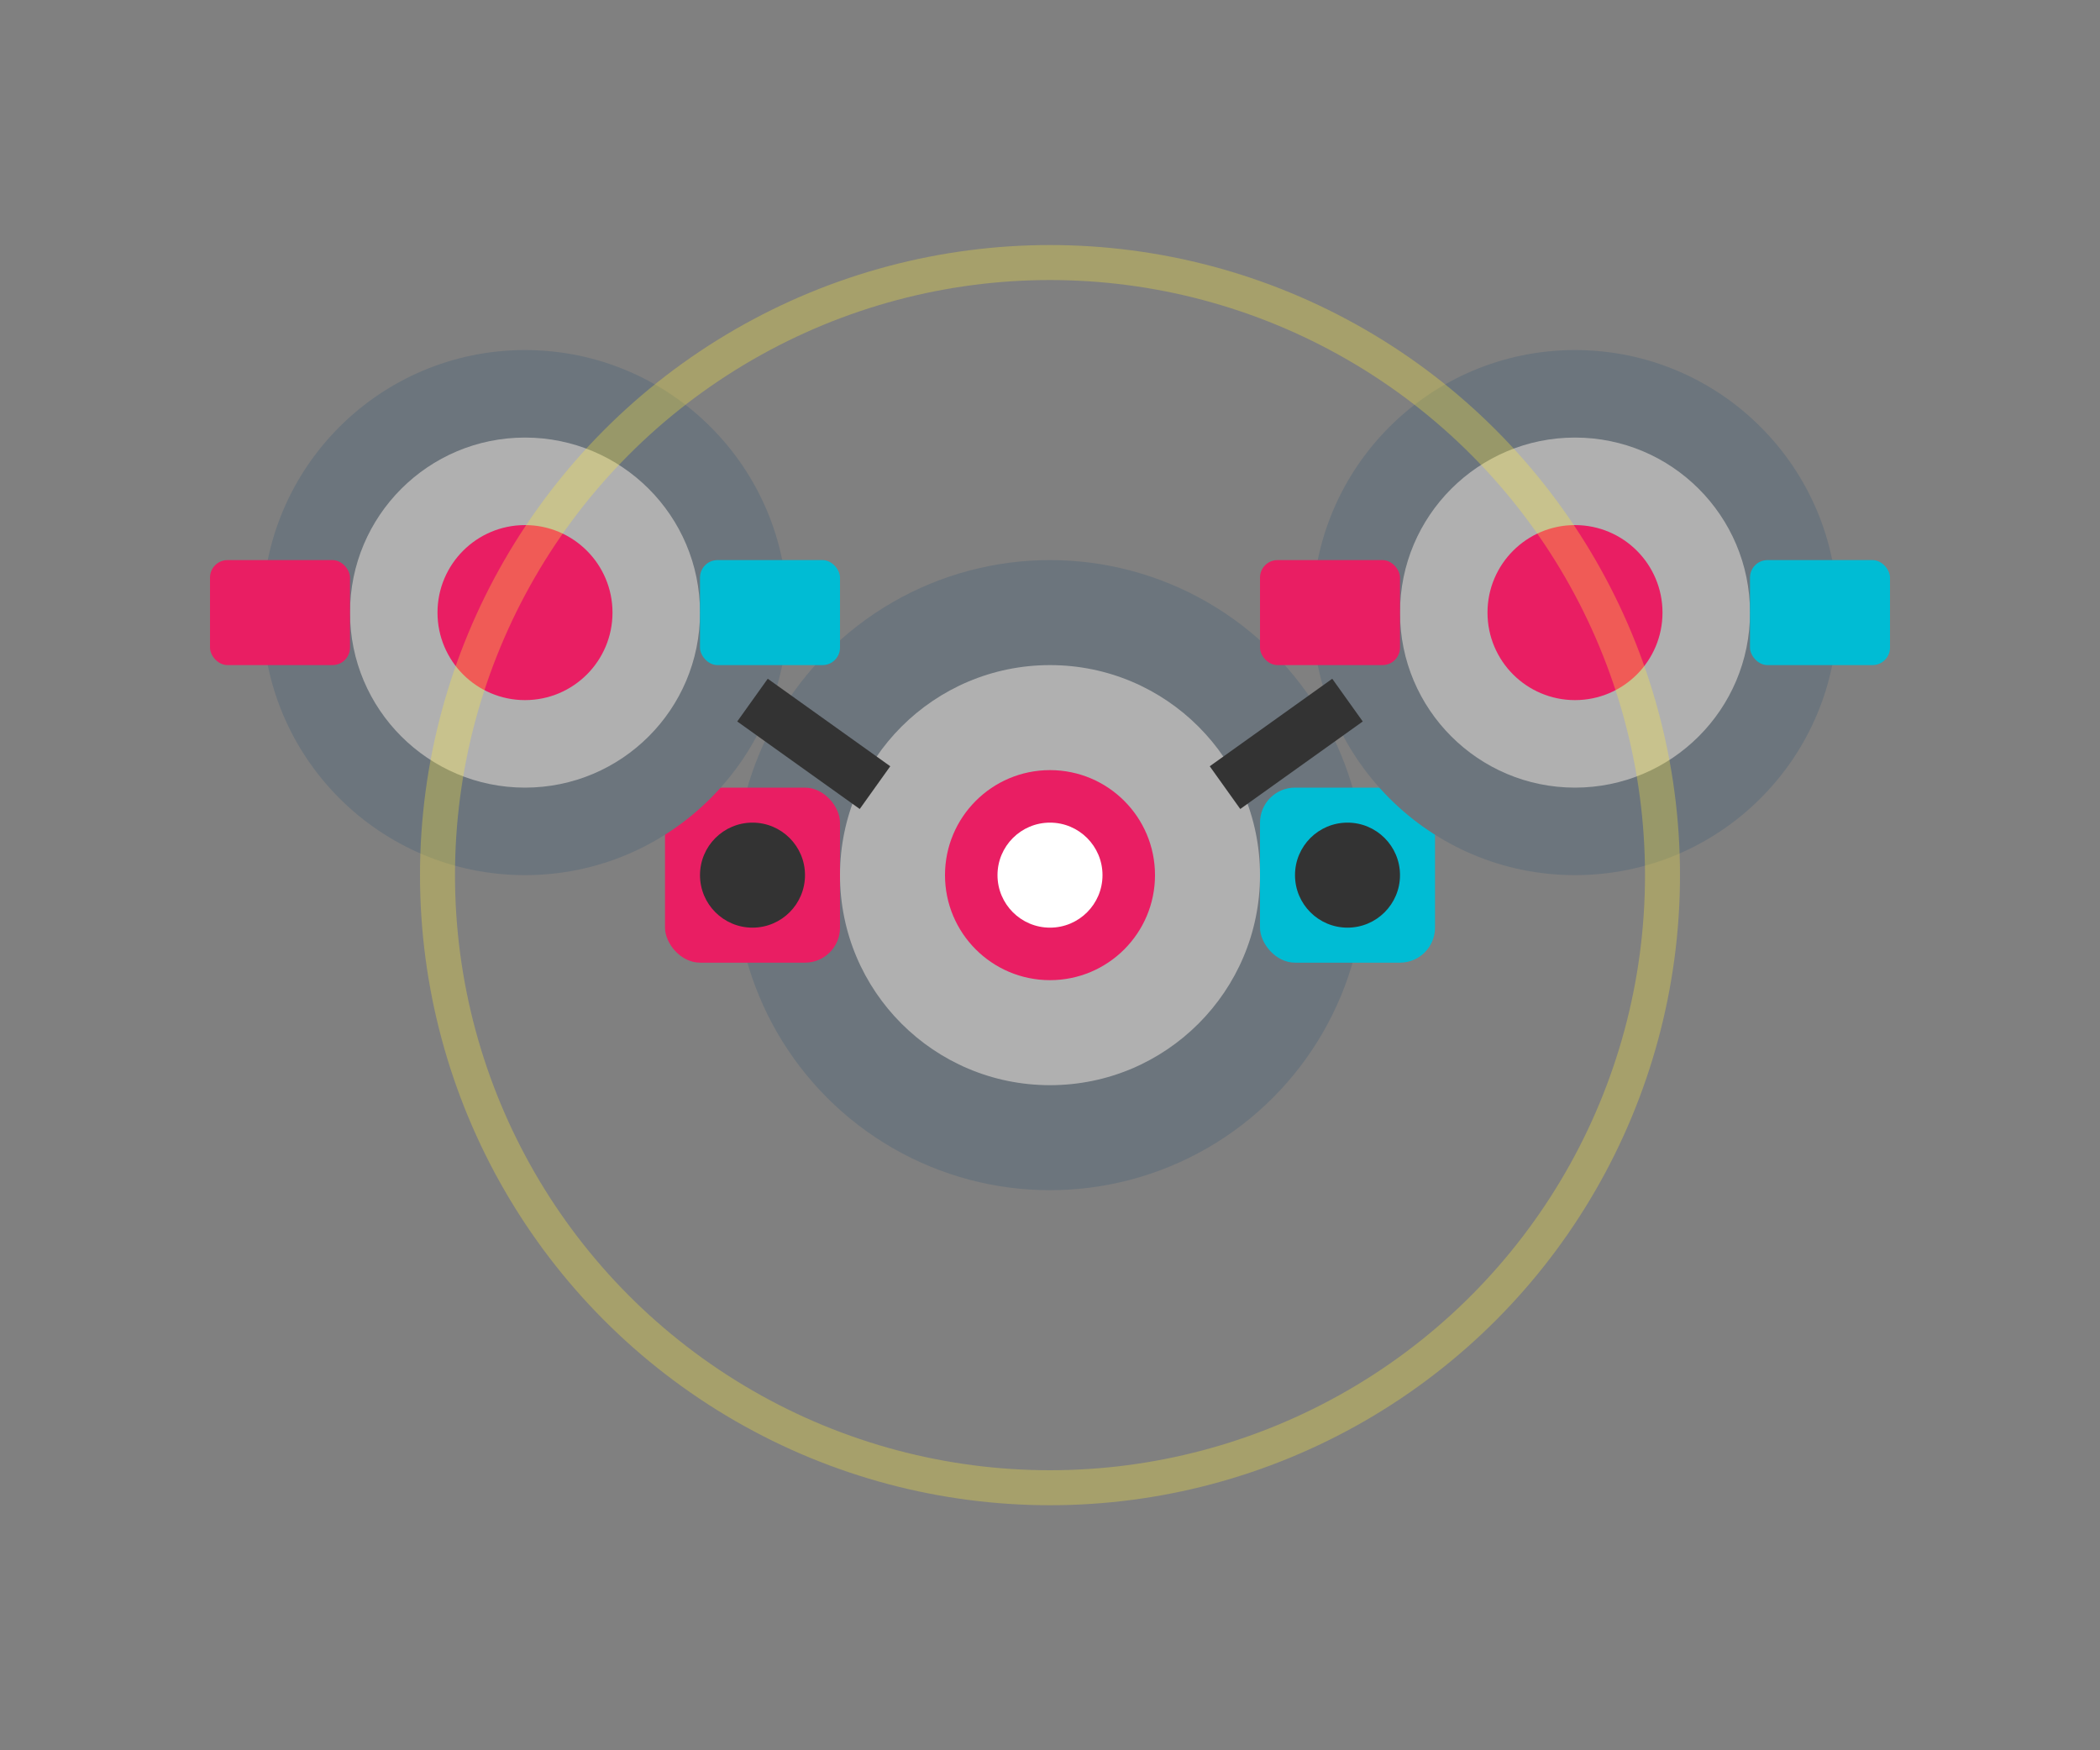 <svg width="120" height="100" xmlns="http://www.w3.org/2000/svg">
  <rect width="100%" height="100%" fill="#808080" stroke="none"/>
  <!-- Magneton - Electric/Steel (3 Magnemites) -->
  <!-- Center Magnemite -->
  <circle cx="60" cy="50" r="18" fill="#6c757d"/>
  <circle cx="60" cy="50" r="12" fill="#b0b0b0"/>
  <!-- Eye -->
  <circle cx="60" cy="50" r="6" fill="#e91e63"/>
  <circle cx="60" cy="50" r="3" fill="white"/>
  <!-- Magnets center -->
  <rect x="38" y="45" width="10" height="10" fill="#e91e63" rx="2"/>
  <rect x="72" y="45" width="10" height="10" fill="#00bcd4" rx="2"/>
  <circle cx="43" cy="50" r="3" fill="#333"/>
  <circle cx="77" cy="50" r="3" fill="#333"/>

  <!-- Left Magnemite -->
  <circle cx="30" cy="35" r="15" fill="#6c757d"/>
  <circle cx="30" cy="35" r="10" fill="#b0b0b0"/>
  <circle cx="30" cy="35" r="5" fill="#e91e63"/>
  <!-- Magnets -->
  <rect x="12" y="32" width="8" height="6" fill="#e91e63" rx="1"/>
  <rect x="40" y="32" width="8" height="6" fill="#00bcd4" rx="1"/>

  <!-- Right Magnemite -->
  <circle cx="90" cy="35" r="15" fill="#6c757d"/>
  <circle cx="90" cy="35" r="10" fill="#b0b0b0"/>
  <circle cx="90" cy="35" r="5" fill="#e91e63"/>
  <!-- Magnets -->
  <rect x="72" y="32" width="8" height="6" fill="#e91e63" rx="1"/>
  <rect x="100" y="32" width="8" height="6" fill="#00bcd4" rx="1"/>

  <!-- Connection bolts -->
  <line x1="43" y1="40" x2="50" y2="45" stroke="#333" stroke-width="3"/>
  <line x1="77" y1="40" x2="70" y2="45" stroke="#333" stroke-width="3"/>

  <!-- Electric field -->
  <circle cx="60" cy="50" r="35" stroke="#ffeb3b" stroke-width="2" fill="none" opacity="0.3"/>
</svg>
